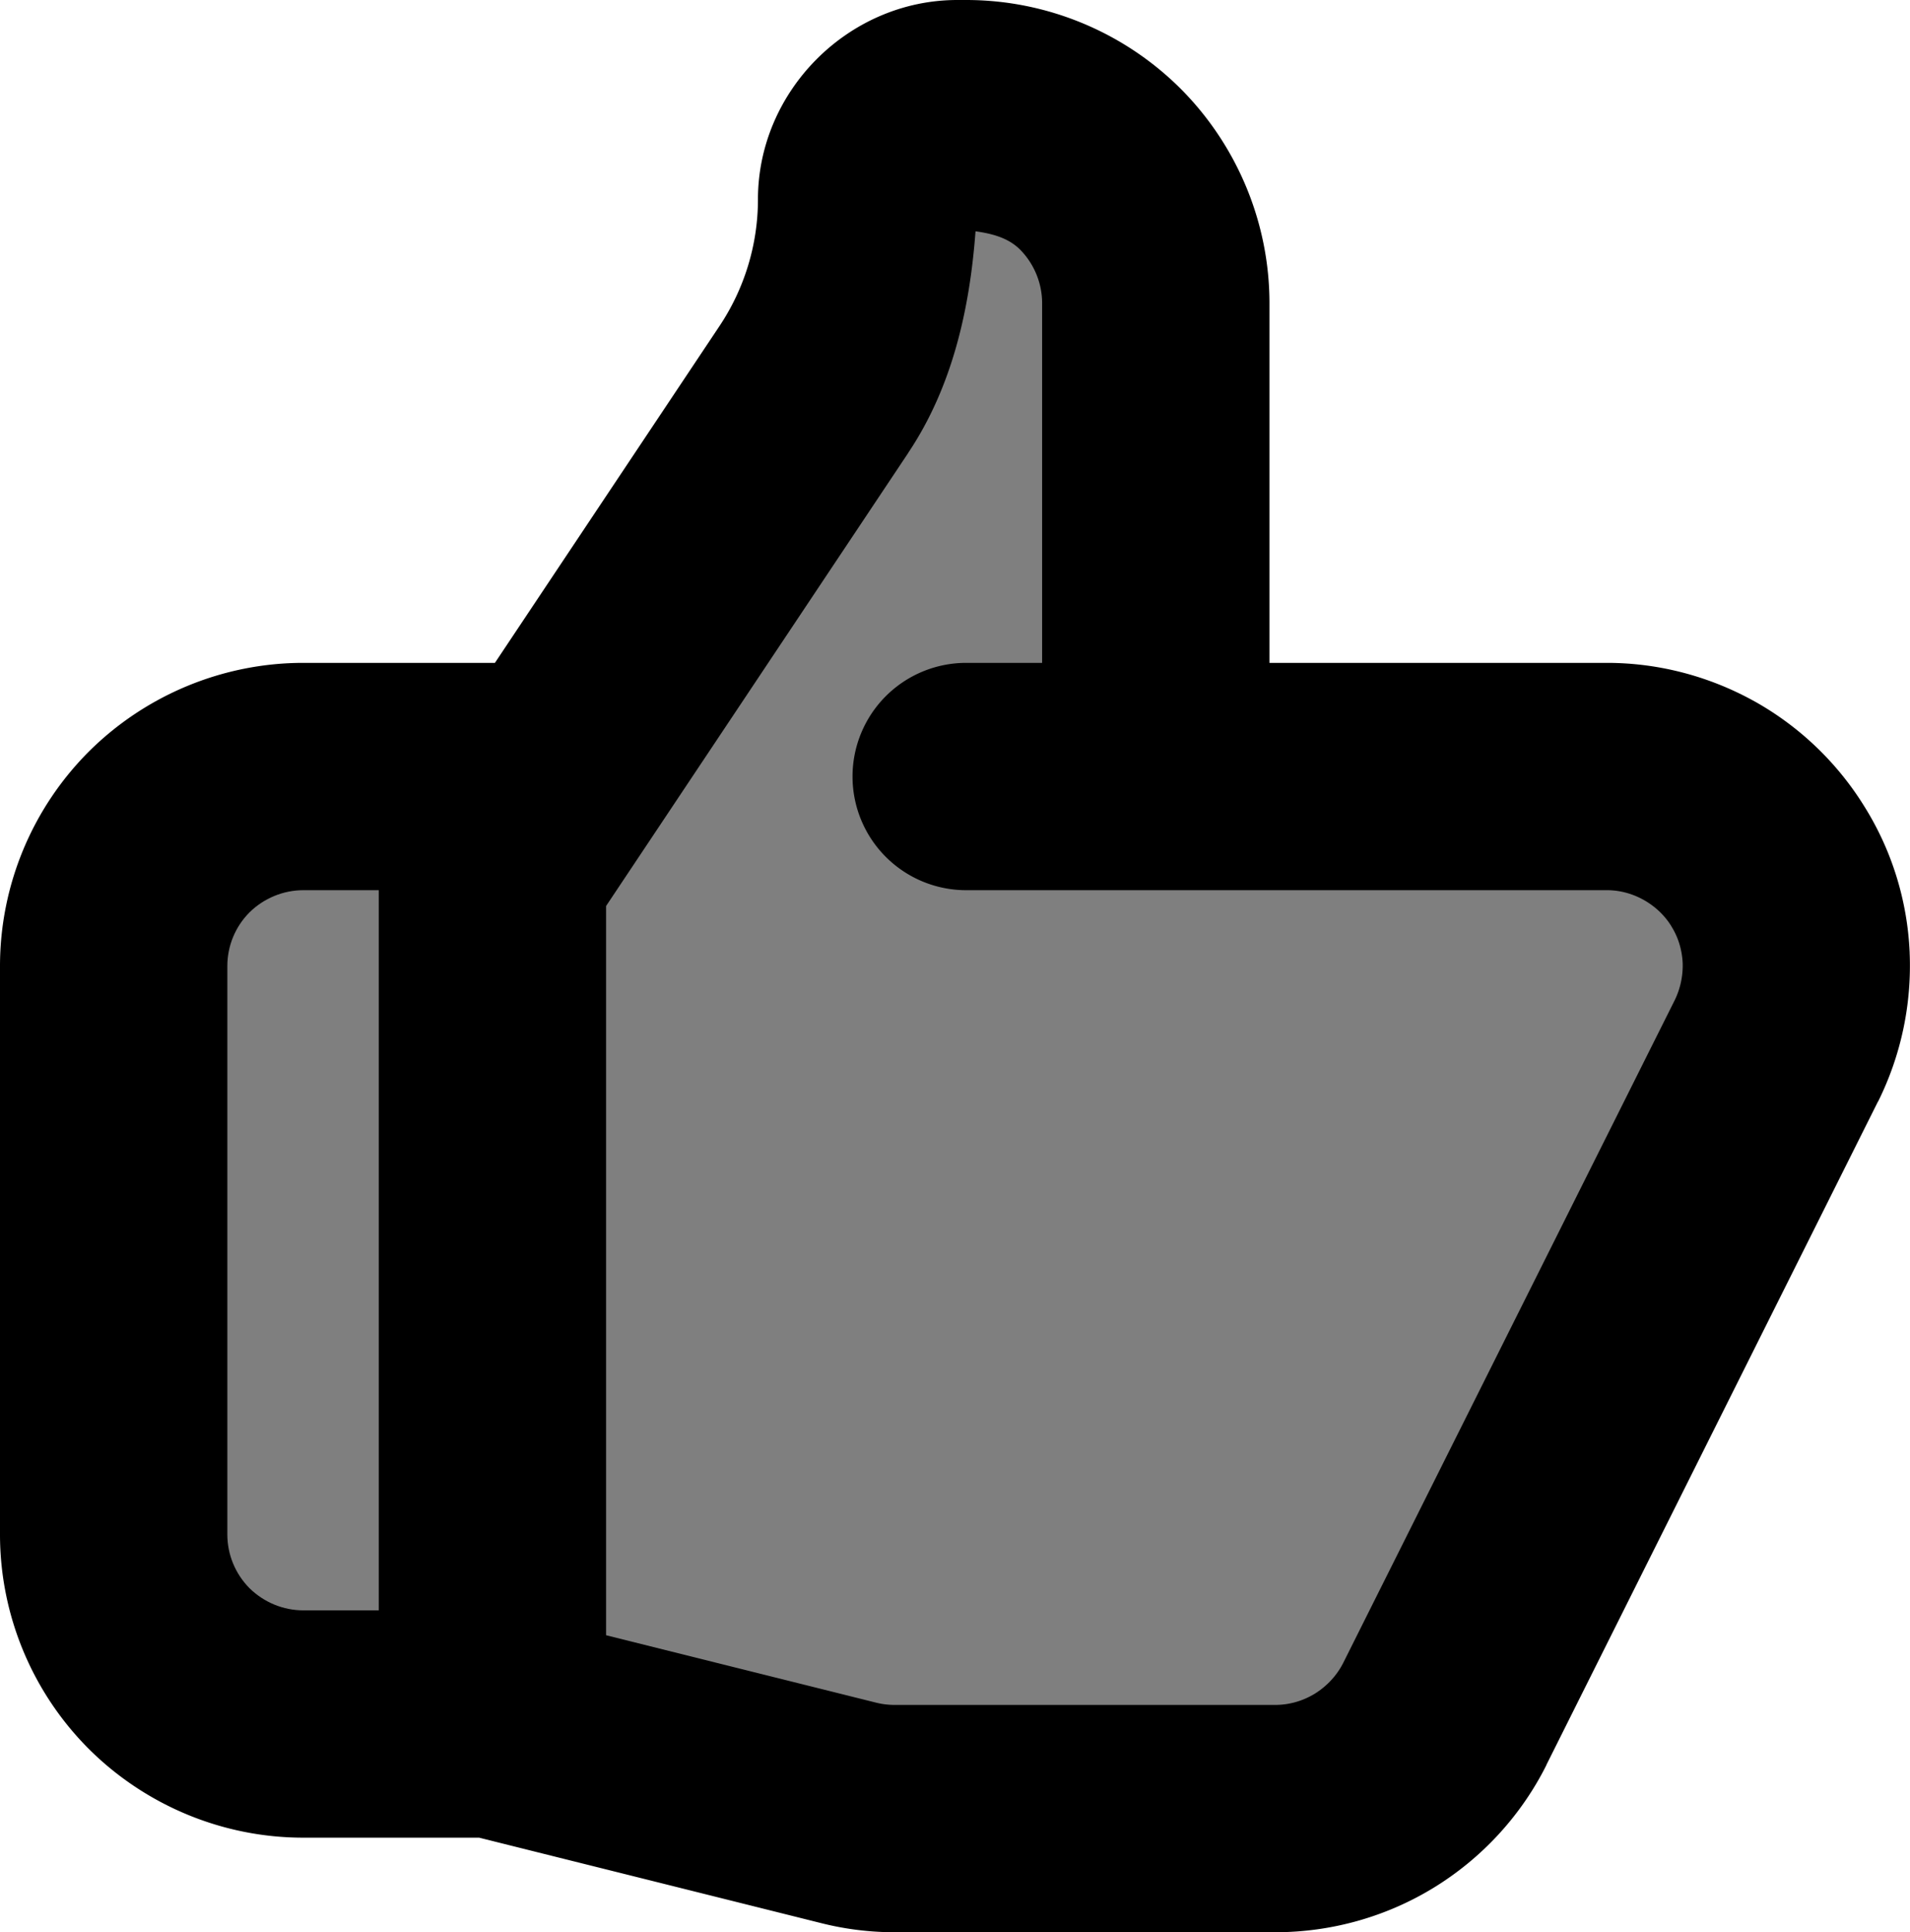 <?xml version="1.0" encoding="UTF-8" standalone="no"?>
<svg
   width="16.803"
   height="17"
   viewBox="0 0 16.803 17"
   fill="none"
   version="1.1"
   id="svg52"
   sodipodi:docname="thupw.svg"
   inkscape:version="1.2 (dc2aedaf03, 2022-05-15)"
   xmlns:inkscape="http://www.inkscape.org/namespaces/inkscape"
   xmlns:sodipodi="http://sodipodi.sourceforge.net/DTD/sodipodi-0.dtd"
   xmlns="http://www.w3.org/2000/svg"
   xmlns:svg="http://www.w3.org/2000/svg">
  <sodipodi:namedview
     id="namedview54"
     pagecolor="#ffffff"
     bordercolor="#999999"
     borderopacity="1"
     inkscape:showpageshadow="0"
     inkscape:pageopacity="0"
     inkscape:pagecheckerboard="0"
     inkscape:deskcolor="#d1d1d1"
     showgrid="false"
     inkscape:zoom="30.205774"
     inkscape:cx="7.9951601"
     inkscape:cy="17.04972"
     inkscape:window-width="3840"
     inkscape:window-height="2066"
     inkscape:window-x="-11"
     inkscape:window-y="-11"
     inkscape:window-maximized="1"
     inkscape:current-layer="svg52" />
  <path
     style="color:#000000;fill:#000000;stroke-linecap:round;stroke-linejoin:round;-inkscape-stroke:none;fill-opacity:1"
     d="m 8.422,0 c -0.956,0 -1.754,0.798 -1.754,1.754 0,0.398 -0.119,0.787 -0.34,1.117 L 4.354,5.832 H 2.668 c -0.707,0 -1.387,0.283 -1.887,0.781 a 1,1 0 0 0 -0.002,0.002 C 0.281,7.115 0,7.793 0,8.5 v 5 c 0,0.707 0.281,1.385 0.779,1.885 a 1,1 0 0 0 0.002,0.002 c 0.5,0.498 1.179,0.781 1.887,0.781 h 1.547 l 3.01,0.752 c 0.21,0.053 0.427,0.08 0.646,0.08 h 3.348 c 0.495,0 0.982,-0.137 1.404,-0.398 0.42,-0.26 0.761,-0.632 0.982,-1.074 a 1,1 0 0 0 0,-0.002 l 2.916,-5.834 a 1,1 0 0 0 0.002,-0.002 c 0.201,-0.405 0.296,-0.854 0.277,-1.307 a 1,1 0 0 0 0,-0.004 C 16.78,7.925 16.644,7.483 16.402,7.096 16.163,6.709 15.83,6.392 15.438,6.172 a 1,1 0 0 0 -0.004,-0.002 C 15.038,5.95 14.592,5.832 14.137,5.832 H 11.168 V 2.668 c 0,-0.707 -0.283,-1.387 -0.781,-1.887 a 1,1 0 0 0 -0.002,-0.002 C 9.885,0.281 9.207,0 8.5,0 Z"
     id="path22" />
  <path
     style="color:#000000;fill:#7f7f7f;stroke-linecap:round;stroke-linejoin:round;-inkscape-stroke:none;fill-opacity:1"
     d="m 2.668,7.832 h 0.664 v 6.336 H 2.668 c -0.176,0 -0.346,-0.07 -0.473,-0.195 l -0.002,-0.002 C 2.069,13.845 2,13.676 2,13.5 v -5 C 2,8.323 2.069,8.154 2.195,8.027 2.321,7.903 2.492,7.832 2.668,7.832 Z"
     id="path1014" />
  <path
     style="color:#000000;fill:#7f7f7f;stroke-linecap:round;stroke-linejoin:round;-inkscape-stroke:none;fill-opacity:1"
     d="m 8.582,2.035 c 0.143,0.02 0.286,0.056 0.391,0.16 0.125,0.126 0.195,0.297 0.195,0.473 V 5.832 H 8.5 a 1,1 0 0 0 -1,1 1,1 0 0 0 1,1 h 1.668 3.969 c 0.113,0 0.224,0.03 0.324,0.086 0.101,0.057 0.184,0.136 0.242,0.23 a 1,1 0 0 0 0.002,0.004 c 0.059,0.094 0.092,0.204 0.098,0.318 0.004,0.114 -0.02,0.228 -0.07,0.33 l -2.916,5.83 c -0.056,0.111 -0.143,0.204 -0.248,0.27 -0.104,0.064 -0.225,0.1 -0.35,0.1 H 7.871 c -0.053,0 -0.107,-0.006 -0.16,-0.019 L 5.332,14.387 V 7.971 L 7.992,3.982 V 3.981 C 8.377,3.404 8.531,2.722 8.582,2.035 Z"
     id="path1012" />
  <defs
     id="defs50" />
</svg>
